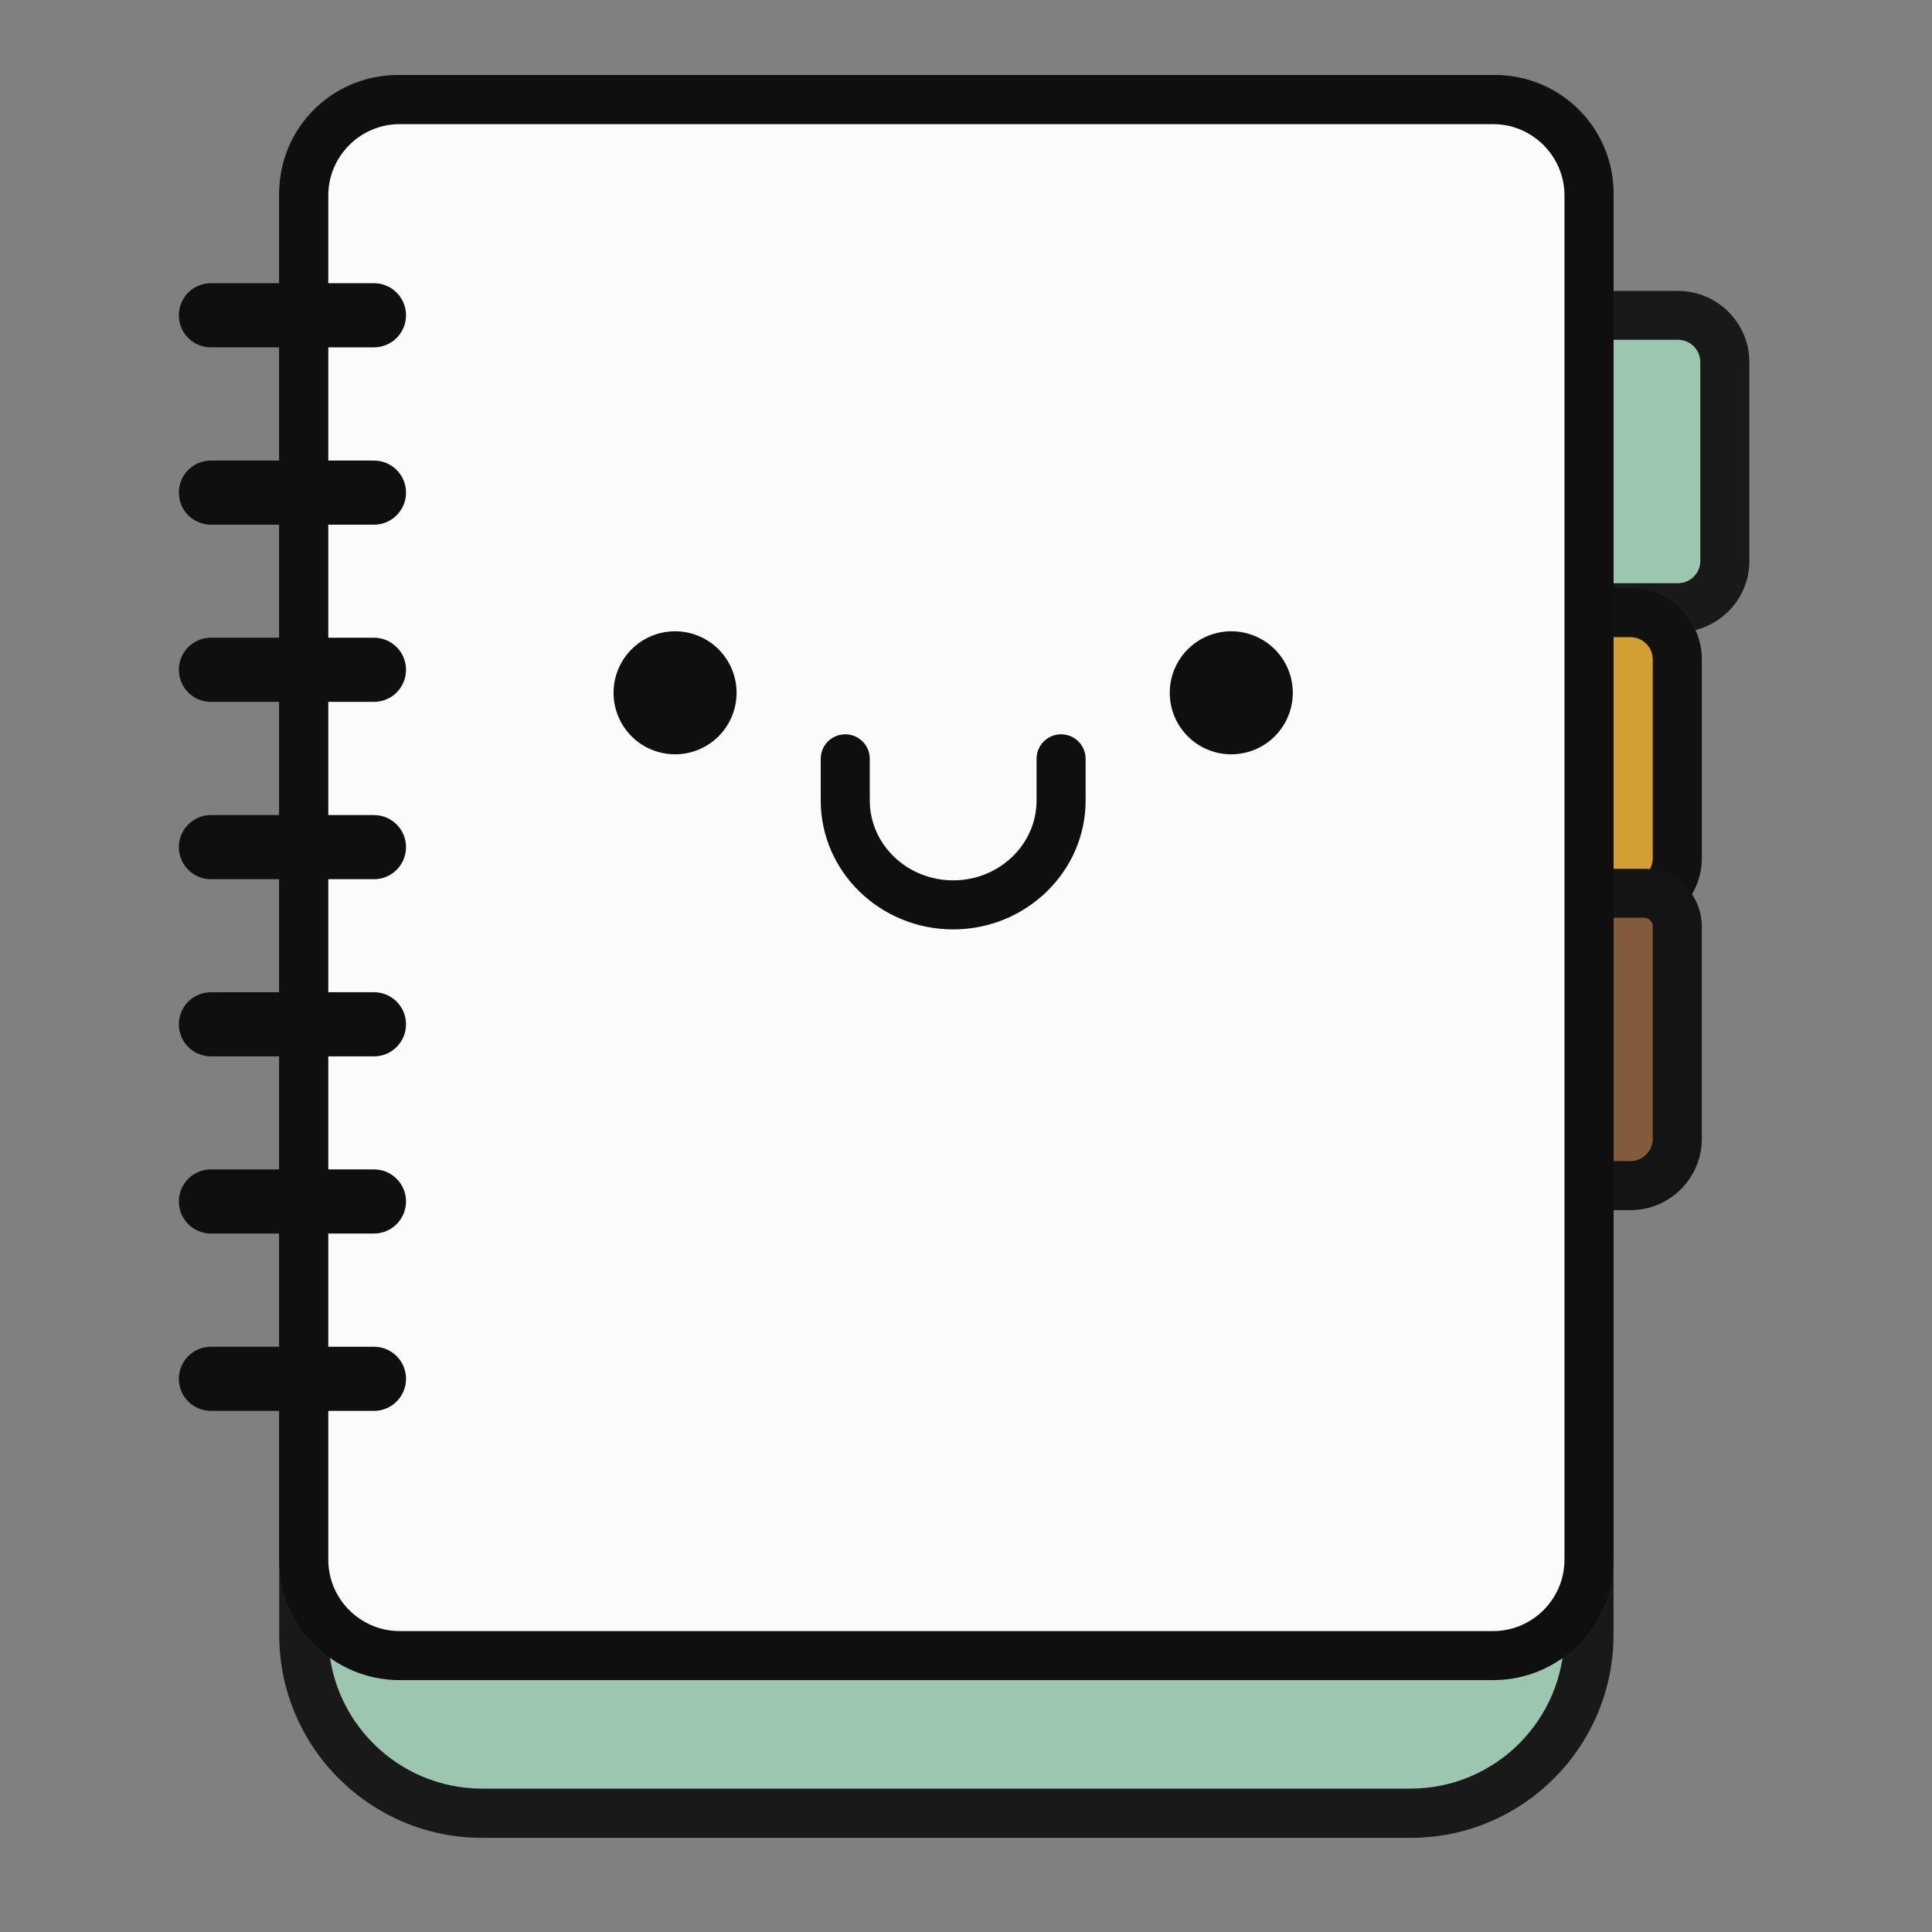 <?xml version="1.0" standalone="no"?><!DOCTYPE svg PUBLIC "-//W3C//DTD SVG 1.1//EN" "http://www.w3.org/Graphics/SVG/1.1/DTD/svg11.dtd"><svg t="1676647519621" class="icon" viewBox="0 0 1024 1024" version="1.1" xmlns="http://www.w3.org/2000/svg" p-id="1468" xmlns:xlink="http://www.w3.org/1999/xlink" width="200" height="200"><rect x="0" y="0" width="1024" height="1024" fill="#808080" stroke="none"/><path d="M889.4 322.1h-131c-1.4 0-2.5-1.1-2.5-2.5V169.7c0-1.4 1.1-2.5 2.5-2.5h131c13.7 0 24.8 11.1 24.8 24.8v105.4c0 13.6-11.1 24.7-24.8 24.7z" fill="#9DC6AF" p-id="1469"></path><path d="M889.4 335.1h-131c-8.6 0-15.5-7-15.5-15.5V169.7c0-8.6 7-15.5 15.5-15.5h131c20.8 0 37.8 16.9 37.8 37.8v105.4c0 20.7-17 37.7-37.8 37.7z m-120.5-26h120.5c6.5 0 11.8-5.3 11.8-11.8V191.9c0-6.5-5.3-11.8-11.8-11.8H768.9v129z" fill="#191919" p-id="1470"></path><path d="M864.2 479.6h-131c-1.4 0-2.5-1.1-2.5-2.5V327.2c0-1.4 1.1-2.5 2.5-2.5h131c13.7 0 24.8 11.1 24.8 24.8v105.4c0 13.6-11.1 24.7-24.8 24.7z" fill="#D39E33" p-id="1471"></path><path d="M864.2 492.6h-131c-8.6 0-15.5-7-15.5-15.5V327.2c0-8.6 7-15.5 15.5-15.5h131c20.8 0 37.8 16.9 37.8 37.8v105.4c0 20.8-17 37.7-37.8 37.7z m-120.5-26h120.5c6.5 0 11.8-5.3 11.8-11.8V349.5c0-6.5-5.3-11.8-11.8-11.8H743.7v128.9z" fill="#111111" p-id="1472"></path><path d="M864.2 628.4h-131c-1.4 0-2.5-1.1-2.5-2.5V476c0-1.4 1.1-2.5 2.5-2.5h138.2c9.7 0 17.6 7.9 17.6 17.6v112.6c0 13.6-11.1 24.7-24.8 24.7z" fill="#845A3D" p-id="1473"></path><path d="M864.2 641.4h-131c-8.6 0-15.5-7-15.5-15.5V476c0-8.6 7-15.5 15.5-15.5h138.2c16.9 0 30.6 13.7 30.6 30.6v112.6c0 20.7-17 37.7-37.8 37.7z m-120.5-26h120.5c6.5 0 11.8-5.3 11.8-11.8V491c0-2.5-2.1-4.6-4.6-4.6H743.7v129z" fill="#141414" p-id="1474"></path><path d="M747.7 961.1H255.5c-52.2 0-94.5-42.3-94.5-94.5V102.3c0-27.3 22.2-49.5 49.5-49.5h582.2c27.3 0 49.5 22.2 49.5 49.5v764.2c0 52.2-42.3 94.6-94.5 94.6z" fill="#9DC6AF" p-id="1475"></path><path d="M747.7 974.1H255.5c-59.3 0-107.5-48.2-107.5-107.5V102.3c0-34.5 28-62.5 62.5-62.5h582.2c34.5 0 62.5 28 62.5 62.5v764.2c0 59.3-48.2 107.6-107.5 107.6zM210.5 65.8c-20.1 0-36.5 16.4-36.5 36.5v764.2c0 45 36.6 81.5 81.5 81.5h492.1c45 0 81.5-36.6 81.5-81.5V102.3c0-20.1-16.4-36.5-36.5-36.5H210.5z" fill="#191919" p-id="1476"></path><path d="M791.4 877.5H211.8c-28.1 0-50.8-22.7-50.8-50.8V103.6c0-28.1 22.7-50.8 50.8-50.8h579.6c28.1 0 50.8 22.7 50.8 50.8v723.1c0 28.1-22.7 50.8-50.8 50.8z" fill="#FAFCFB" p-id="1477"></path><path d="M791.4 890.5H211.8c-35.2 0-63.8-28.6-63.8-63.8V103.6c0-35.2 28.6-63.8 63.8-63.8h579.6c35.2 0 63.8 28.6 63.8 63.8v723.1c0 35.2-28.6 63.8-63.8 63.8zM211.8 65.8c-20.8 0-37.8 17-37.8 37.8v723.1c0 20.8 17 37.8 37.8 37.8h579.6c20.8 0 37.8-17 37.8-37.8V103.6c0-20.8-17-37.8-37.8-37.8H211.8z" fill="#0F0F0F" p-id="1478"></path><path d="M357.8 367.2m-32.6 0a32.6 32.6 0 1 0 65.2 0 32.6 32.6 0 1 0-65.2 0Z" fill="#0F0F0F" p-id="1479"></path><path d="M652.6 367.2m-32.6 0a32.6 32.6 0 1 0 65.2 0 32.6 32.6 0 1 0-65.2 0Z" fill="#0F0F0F" p-id="1480"></path><path d="M505.2 492.6c-38.7 0-70.2-30.6-70.2-68.3v-22.1c0-7.2 5.8-13 13-13s13 5.8 13 13v22.1c0 23.3 19.8 42.3 44.2 42.3 24.4 0 44.2-19 44.2-42.3v-22.1c0-7.2 5.8-13 13-13s13 5.8 13 13v22.1c0 37.6-31.5 68.3-70.2 68.3z" fill="#0F0F0F" p-id="1481"></path><path d="M198.2 184.1h-86.4c-9.4 0-17-7.6-17-17s7.6-17 17-17h86.4c9.4 0 17 7.6 17 17s-7.6 17-17 17zM198.2 278.1h-86.4c-9.4 0-17-7.6-17-17s7.6-17 17-17h86.4c9.4 0 17 7.6 17 17s-7.6 17-17 17zM198.2 372h-86.4c-9.4 0-17-7.6-17-17s7.6-17 17-17h86.4c9.4 0 17 7.6 17 17s-7.6 17-17 17zM198.2 466h-86.4c-9.4 0-17-7.6-17-17s7.6-17 17-17h86.4c9.4 0 17 7.6 17 17s-7.6 17-17 17zM198.2 559.9h-86.4c-9.4 0-17-7.6-17-17s7.6-17 17-17h86.4c9.4 0 17 7.6 17 17s-7.6 17-17 17zM198.2 653.8h-86.4c-9.4 0-17-7.6-17-17s7.6-17 17-17h86.4c9.4 0 17 7.6 17 17s-7.6 17-17 17zM198.2 747.8h-86.4c-9.4 0-17-7.6-17-17s7.6-17 17-17h86.4c9.4 0 17 7.6 17 17s-7.6 17-17 17z" fill="#0F0F0F" p-id="1482"></path></svg>